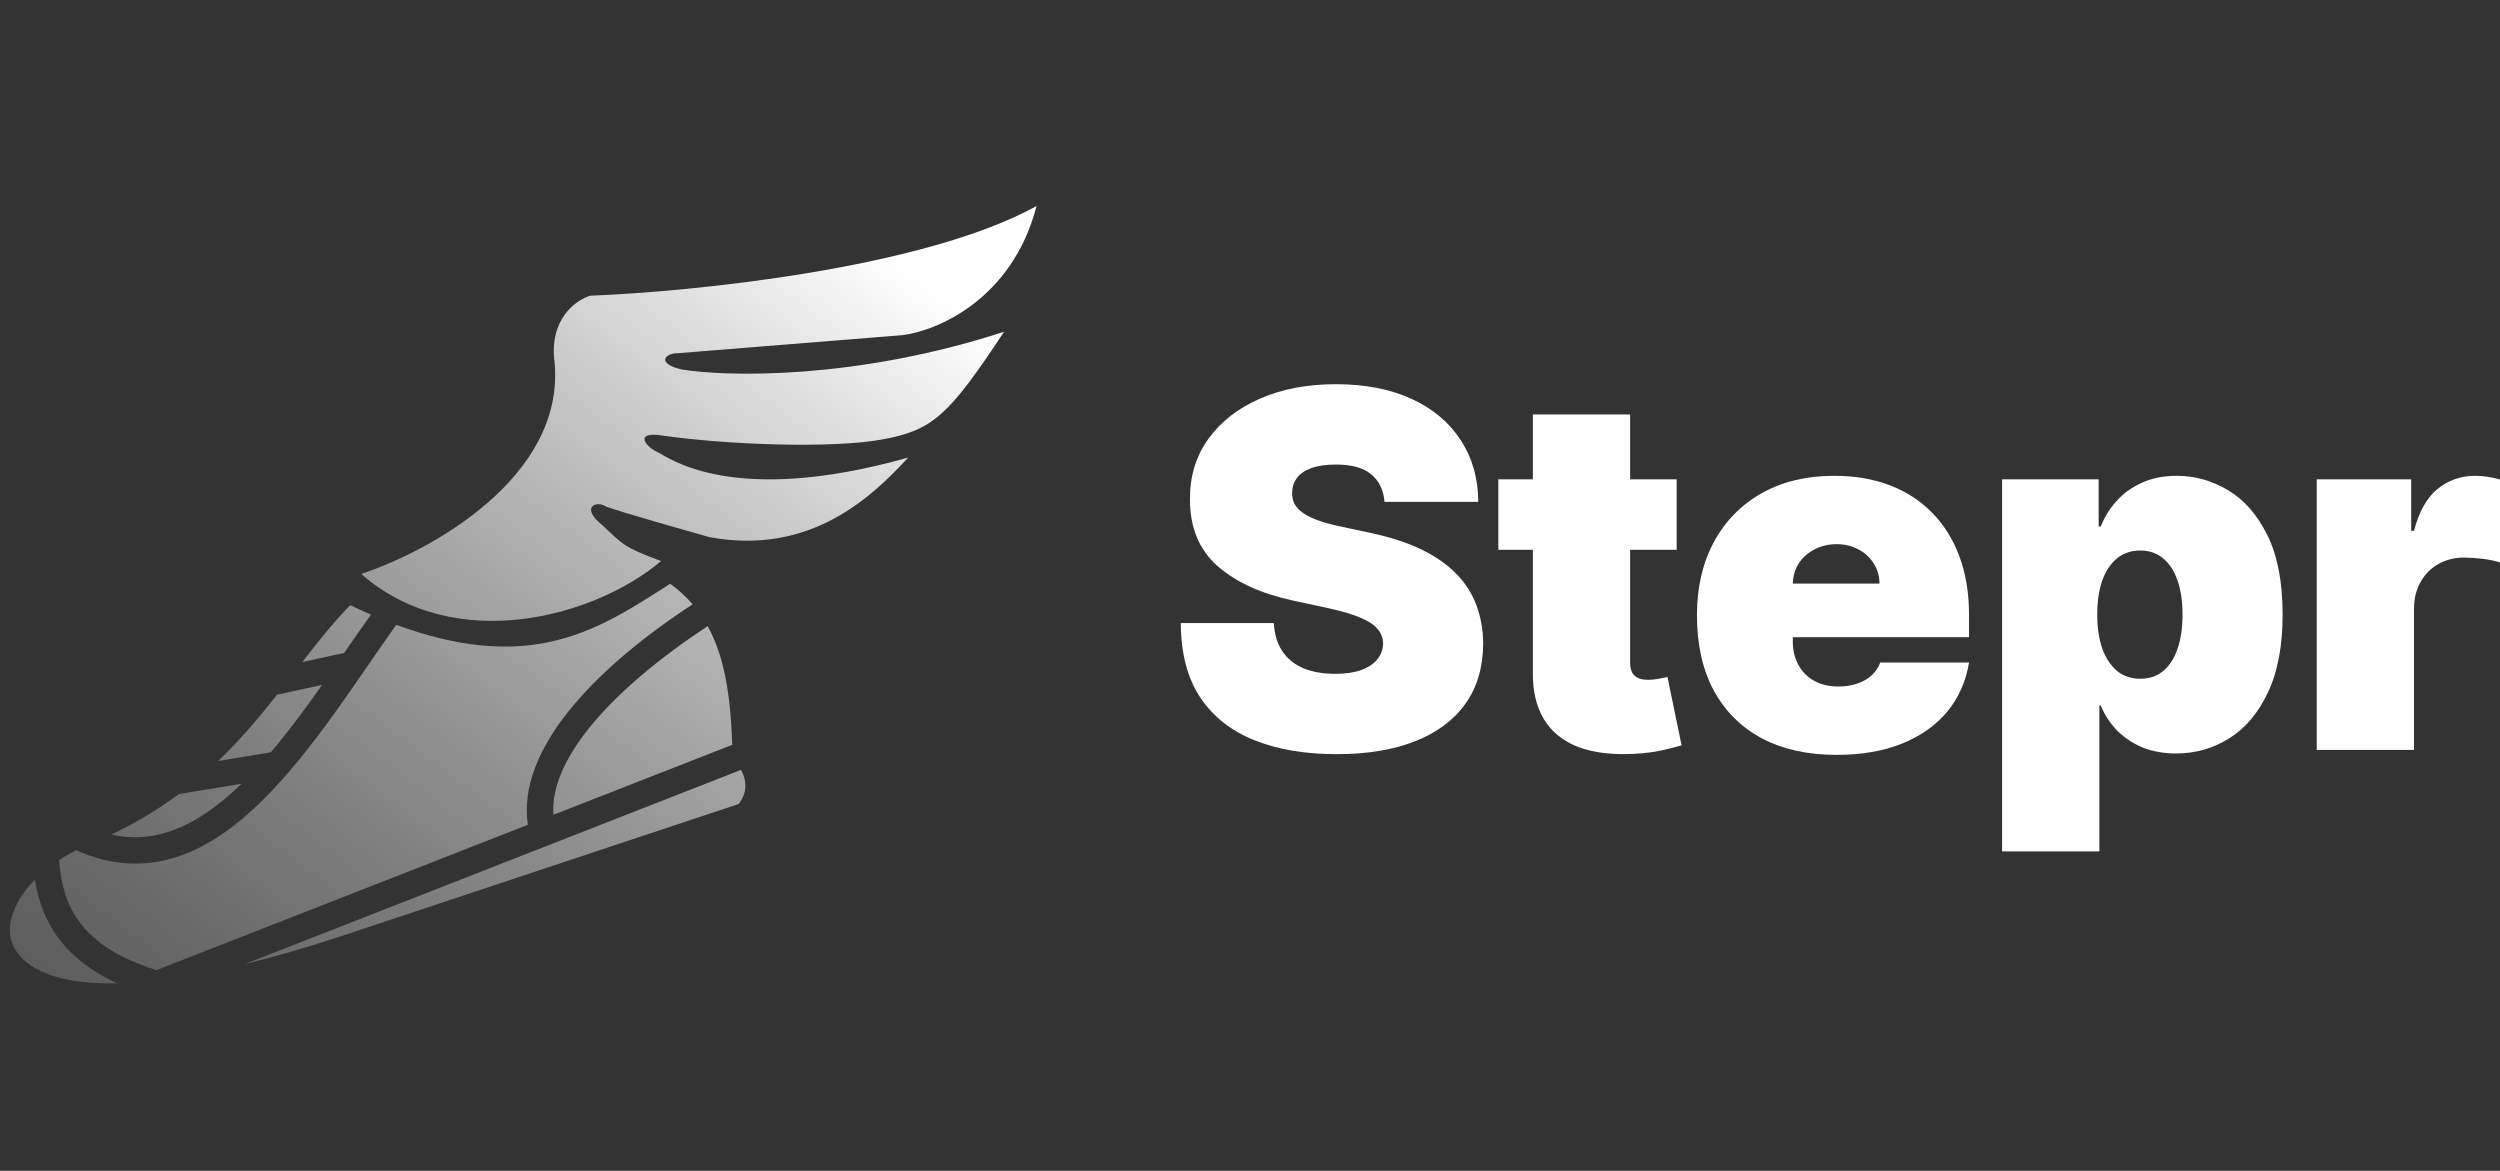 <svg width="521" height="244" viewBox="0 0 521 244" fill="none" xmlns="http://www.w3.org/2000/svg">
<rect x="0" y="0" width="521" height="244" fill="#333333" stroke="none"/>
<path d="M288.531 104.592C288.335 102.145 287.417 100.235 285.777 98.865C284.161 97.494 281.701 96.809 278.396 96.809C276.291 96.809 274.565 97.066 273.218 97.58C271.896 98.069 270.917 98.742 270.281 99.599C269.644 100.456 269.314 101.435 269.289 102.536C269.24 103.442 269.399 104.262 269.767 104.996C270.158 105.706 270.77 106.355 271.603 106.942C272.435 107.505 273.5 108.019 274.797 108.484C276.095 108.949 277.637 109.365 279.424 109.732L285.594 111.054C289.755 111.935 293.317 113.098 296.28 114.542C299.242 115.986 301.665 117.687 303.55 119.645C305.435 121.579 306.819 123.758 307.7 126.181C308.606 128.604 309.071 131.247 309.095 134.111C309.071 139.056 307.835 143.241 305.386 146.668C302.938 150.095 299.438 152.701 294.884 154.488C290.355 156.275 284.908 157.168 278.543 157.168C272.007 157.168 266.302 156.202 261.431 154.268C256.583 152.334 252.813 149.36 250.12 145.346C247.452 141.307 246.106 136.143 246.081 129.852H265.47C265.592 132.153 266.168 134.087 267.196 135.653C268.224 137.22 269.669 138.407 271.529 139.215C273.414 140.022 275.654 140.426 278.249 140.426C280.428 140.426 282.252 140.157 283.721 139.619C285.19 139.08 286.303 138.334 287.062 137.379C287.821 136.424 288.213 135.335 288.237 134.111C288.213 132.961 287.834 131.957 287.099 131.101C286.389 130.219 285.214 129.436 283.574 128.751C281.934 128.041 279.718 127.38 276.927 126.768L269.436 125.153C262.777 123.709 257.526 121.298 253.682 117.92C249.863 114.518 247.966 109.879 247.991 104.005C247.966 99.232 249.239 95.058 251.81 91.485C254.405 87.887 257.991 85.084 262.569 83.077C267.172 81.07 272.447 80.066 278.396 80.066C284.467 80.066 289.719 81.082 294.15 83.114C298.581 85.145 301.996 88.009 304.395 91.705C306.819 95.377 308.043 99.672 308.067 104.592H288.531Z" fill="white"/>
<path d="M349.414 99.893V114.579H312.252V99.893H349.414ZM319.449 86.381H339.72V138.15C339.72 138.933 339.854 139.594 340.123 140.133C340.393 140.647 340.809 141.038 341.372 141.307C341.935 141.552 342.657 141.675 343.539 141.675C344.151 141.675 344.861 141.601 345.668 141.454C346.501 141.307 347.113 141.185 347.504 141.087L350.442 155.333C349.536 155.602 348.239 155.932 346.55 156.324C344.885 156.716 342.902 156.973 340.601 157.095C335.949 157.34 332.045 156.863 328.887 155.663C325.729 154.439 323.354 152.518 321.763 149.899C320.171 147.28 319.4 144 319.449 140.059V86.381Z" fill="white"/>
<path d="M382.728 157.315C376.706 157.315 371.516 156.165 367.158 153.864C362.825 151.539 359.483 148.21 357.133 143.878C354.807 139.521 353.644 134.307 353.644 128.237C353.644 122.411 354.82 117.32 357.17 112.963C359.52 108.606 362.837 105.216 367.121 102.793C371.405 100.37 376.461 99.158 382.287 99.158C386.547 99.158 390.403 99.819 393.855 101.141C397.306 102.463 400.256 104.384 402.705 106.905C405.153 109.402 407.038 112.437 408.36 116.011C409.682 119.584 410.343 123.611 410.343 128.09V132.79H359.961V121.628H391.688C391.664 120.013 391.247 118.593 390.44 117.369C389.656 116.121 388.591 115.154 387.245 114.469C385.923 113.759 384.417 113.404 382.728 113.404C381.088 113.404 379.582 113.759 378.211 114.469C376.84 115.154 375.739 116.109 374.906 117.332C374.098 118.556 373.67 119.988 373.621 121.628V133.671C373.621 135.482 374 137.097 374.759 138.517C375.518 139.937 376.608 141.05 378.028 141.858C379.448 142.666 381.161 143.07 383.169 143.07C384.564 143.07 385.837 142.874 386.988 142.482C388.163 142.091 389.167 141.528 389.999 140.793C390.831 140.035 391.443 139.129 391.835 138.077H410.343C409.706 141.993 408.201 145.395 405.826 148.283C403.451 151.147 400.305 153.375 396.388 154.966C392.496 156.532 387.942 157.315 382.728 157.315Z" fill="white"/>
<path d="M417.235 177.435V99.893H437.359V109.732H437.8C438.534 107.823 439.611 106.073 441.031 104.482C442.451 102.867 444.214 101.582 446.319 100.627C448.424 99.648 450.872 99.158 453.663 99.158C457.384 99.158 460.922 100.15 464.276 102.132C467.654 104.115 470.396 107.236 472.501 111.495C474.631 115.754 475.696 121.285 475.696 128.09C475.696 134.601 474.68 139.998 472.648 144.281C470.641 148.565 467.948 151.759 464.57 153.864C461.216 155.969 457.531 157.022 453.516 157.022C450.872 157.022 448.51 156.593 446.429 155.737C444.373 154.855 442.61 153.668 441.141 152.175C439.697 150.658 438.583 148.944 437.8 147.035H437.506V177.435H417.235ZM437.065 128.09C437.065 130.831 437.42 133.206 438.13 135.213C438.864 137.195 439.893 138.737 441.215 139.839C442.561 140.916 444.165 141.454 446.025 141.454C447.886 141.454 449.465 140.928 450.762 139.876C452.084 138.799 453.088 137.269 453.773 135.286C454.483 133.279 454.838 130.88 454.838 128.09C454.838 125.3 454.483 122.913 453.773 120.931C453.088 118.923 452.084 117.394 450.762 116.341C449.465 115.264 447.886 114.726 446.025 114.726C444.165 114.726 442.561 115.264 441.215 116.341C439.893 117.394 438.864 118.923 438.13 120.931C437.42 122.913 437.065 125.3 437.065 128.09Z" fill="white"/>
<path d="M482.809 156.287V99.893H502.492V110.614H503.08C504.108 106.648 505.736 103.748 507.964 101.912C510.216 100.076 512.848 99.158 515.859 99.158C516.74 99.158 517.609 99.232 518.466 99.379C519.347 99.501 520.192 99.685 521 99.929V117.222C519.996 116.88 518.76 116.623 517.291 116.451C515.822 116.28 514.561 116.194 513.509 116.194C511.526 116.194 509.739 116.647 508.147 117.553C506.58 118.434 505.344 119.682 504.438 121.298C503.533 122.889 503.08 124.761 503.08 126.915V156.287H482.809Z" fill="white"/>
<path d="M7.26 183.347C7.991 187.745 9.496 192.089 12.542 195.977C15.258 199.431 19.092 202.479 24.38 204.92C18.812 205.033 14.624 204.458 11.569 203.542C7.195 202.222 4.987 200.355 3.758 198.74C2.53 197.126 2.25 195.756 2.137 195.094C1.696 192.512 2.713 188.945 5.431 185.407C5.957 184.72 6.579 184.026 7.26 183.347ZM139.668 121.662C141.486 122.954 143.02 124.394 144.346 125.939C134 132.697 124.738 140.368 118.366 148.374C112.398 155.914 108.812 164.039 110.014 171.881L32.621 202.175C24.57 199.653 19.802 196.302 16.902 192.578C13.855 188.69 12.694 184.245 12.309 179.24C13.415 178.513 14.602 177.839 15.878 177.188C23.158 180.492 30.225 180.703 36.678 178.635C43.398 176.51 49.386 172.076 54.922 166.576C65.356 156.201 74.291 141.832 82.58 130.207C95.438 134.952 105.586 135.611 114.139 133.865C124.367 131.76 132.102 126.448 139.668 121.662ZM154.427 160.441C155.012 161.509 155.304 162.534 155.337 163.523C155.395 164.804 155.011 166.097 153.98 167.54L71.274 195.039C63.733 197.521 57.028 199.46 51.019 200.914L154.427 160.441ZM50.346 163.337C45.403 168.136 40.269 171.716 34.994 173.391C31.201 174.595 27.364 174.869 23.209 173.923C28.551 171.379 33.181 168.524 37.293 165.472L50.346 163.337ZM67.126 142.735C63.676 147.635 60.123 152.446 56.44 156.779L45.463 158.596C50.173 154.084 54.104 149.404 57.738 144.773L67.126 142.735ZM147.491 130.485C148.471 132.289 149.268 134.204 149.918 136.207C151.771 141.97 152.364 148.547 152.599 155.221L115.329 169.804C114.949 164.295 117.598 158.207 122.702 151.803C128.549 144.485 137.459 137.071 147.491 130.485ZM73.001 126.12C74.467 126.815 75.882 127.465 77.304 128.086C75.463 130.679 73.599 133.363 71.727 136.076L63.008 137.969C66.289 133.722 69.487 129.674 73.001 126.12ZM216.013 42.937C210.995 62.358 195.288 68.968 188.06 69.846L141.469 73.592C138.207 73.607 136.981 75.829 142.038 76.997C151.594 78.551 178.414 79.154 209.243 69.143C197.639 86.726 194.349 89.649 183.894 91.579C173.438 93.51 151.188 92.737 137.066 90.634C132.276 90.254 134.752 93.174 136.934 94.168C139.206 95.203 152.308 105.75 189.252 95.365C181.963 103.258 169.104 115.886 147.855 111.942C130.316 107.001 126.09 105.578 126.168 105.484C124.128 104.271 120.95 105.783 125.511 109.43C129.736 113.357 129.732 113.953 137.773 116.925C123.832 128.7 94.655 136.568 75.268 119.607C89.579 114.899 117.68 99.519 115.59 75.654C114.322 66.546 120.013 62.505 123.017 61.623C144.228 60.812 192.521 55.941 216.013 42.937Z" fill="url(#paint0_linear_555_109)"/>
<defs>
<linearGradient id="paint0_linear_555_109" x1="171.046" y1="41.925" x2="24.339" y2="235.553" gradientUnits="userSpaceOnUse">
<stop stop-color="white"/>
<stop offset="1" stop-color="#737373" stop-opacity="0.54"/>
</linearGradient>
</defs>
</svg>
